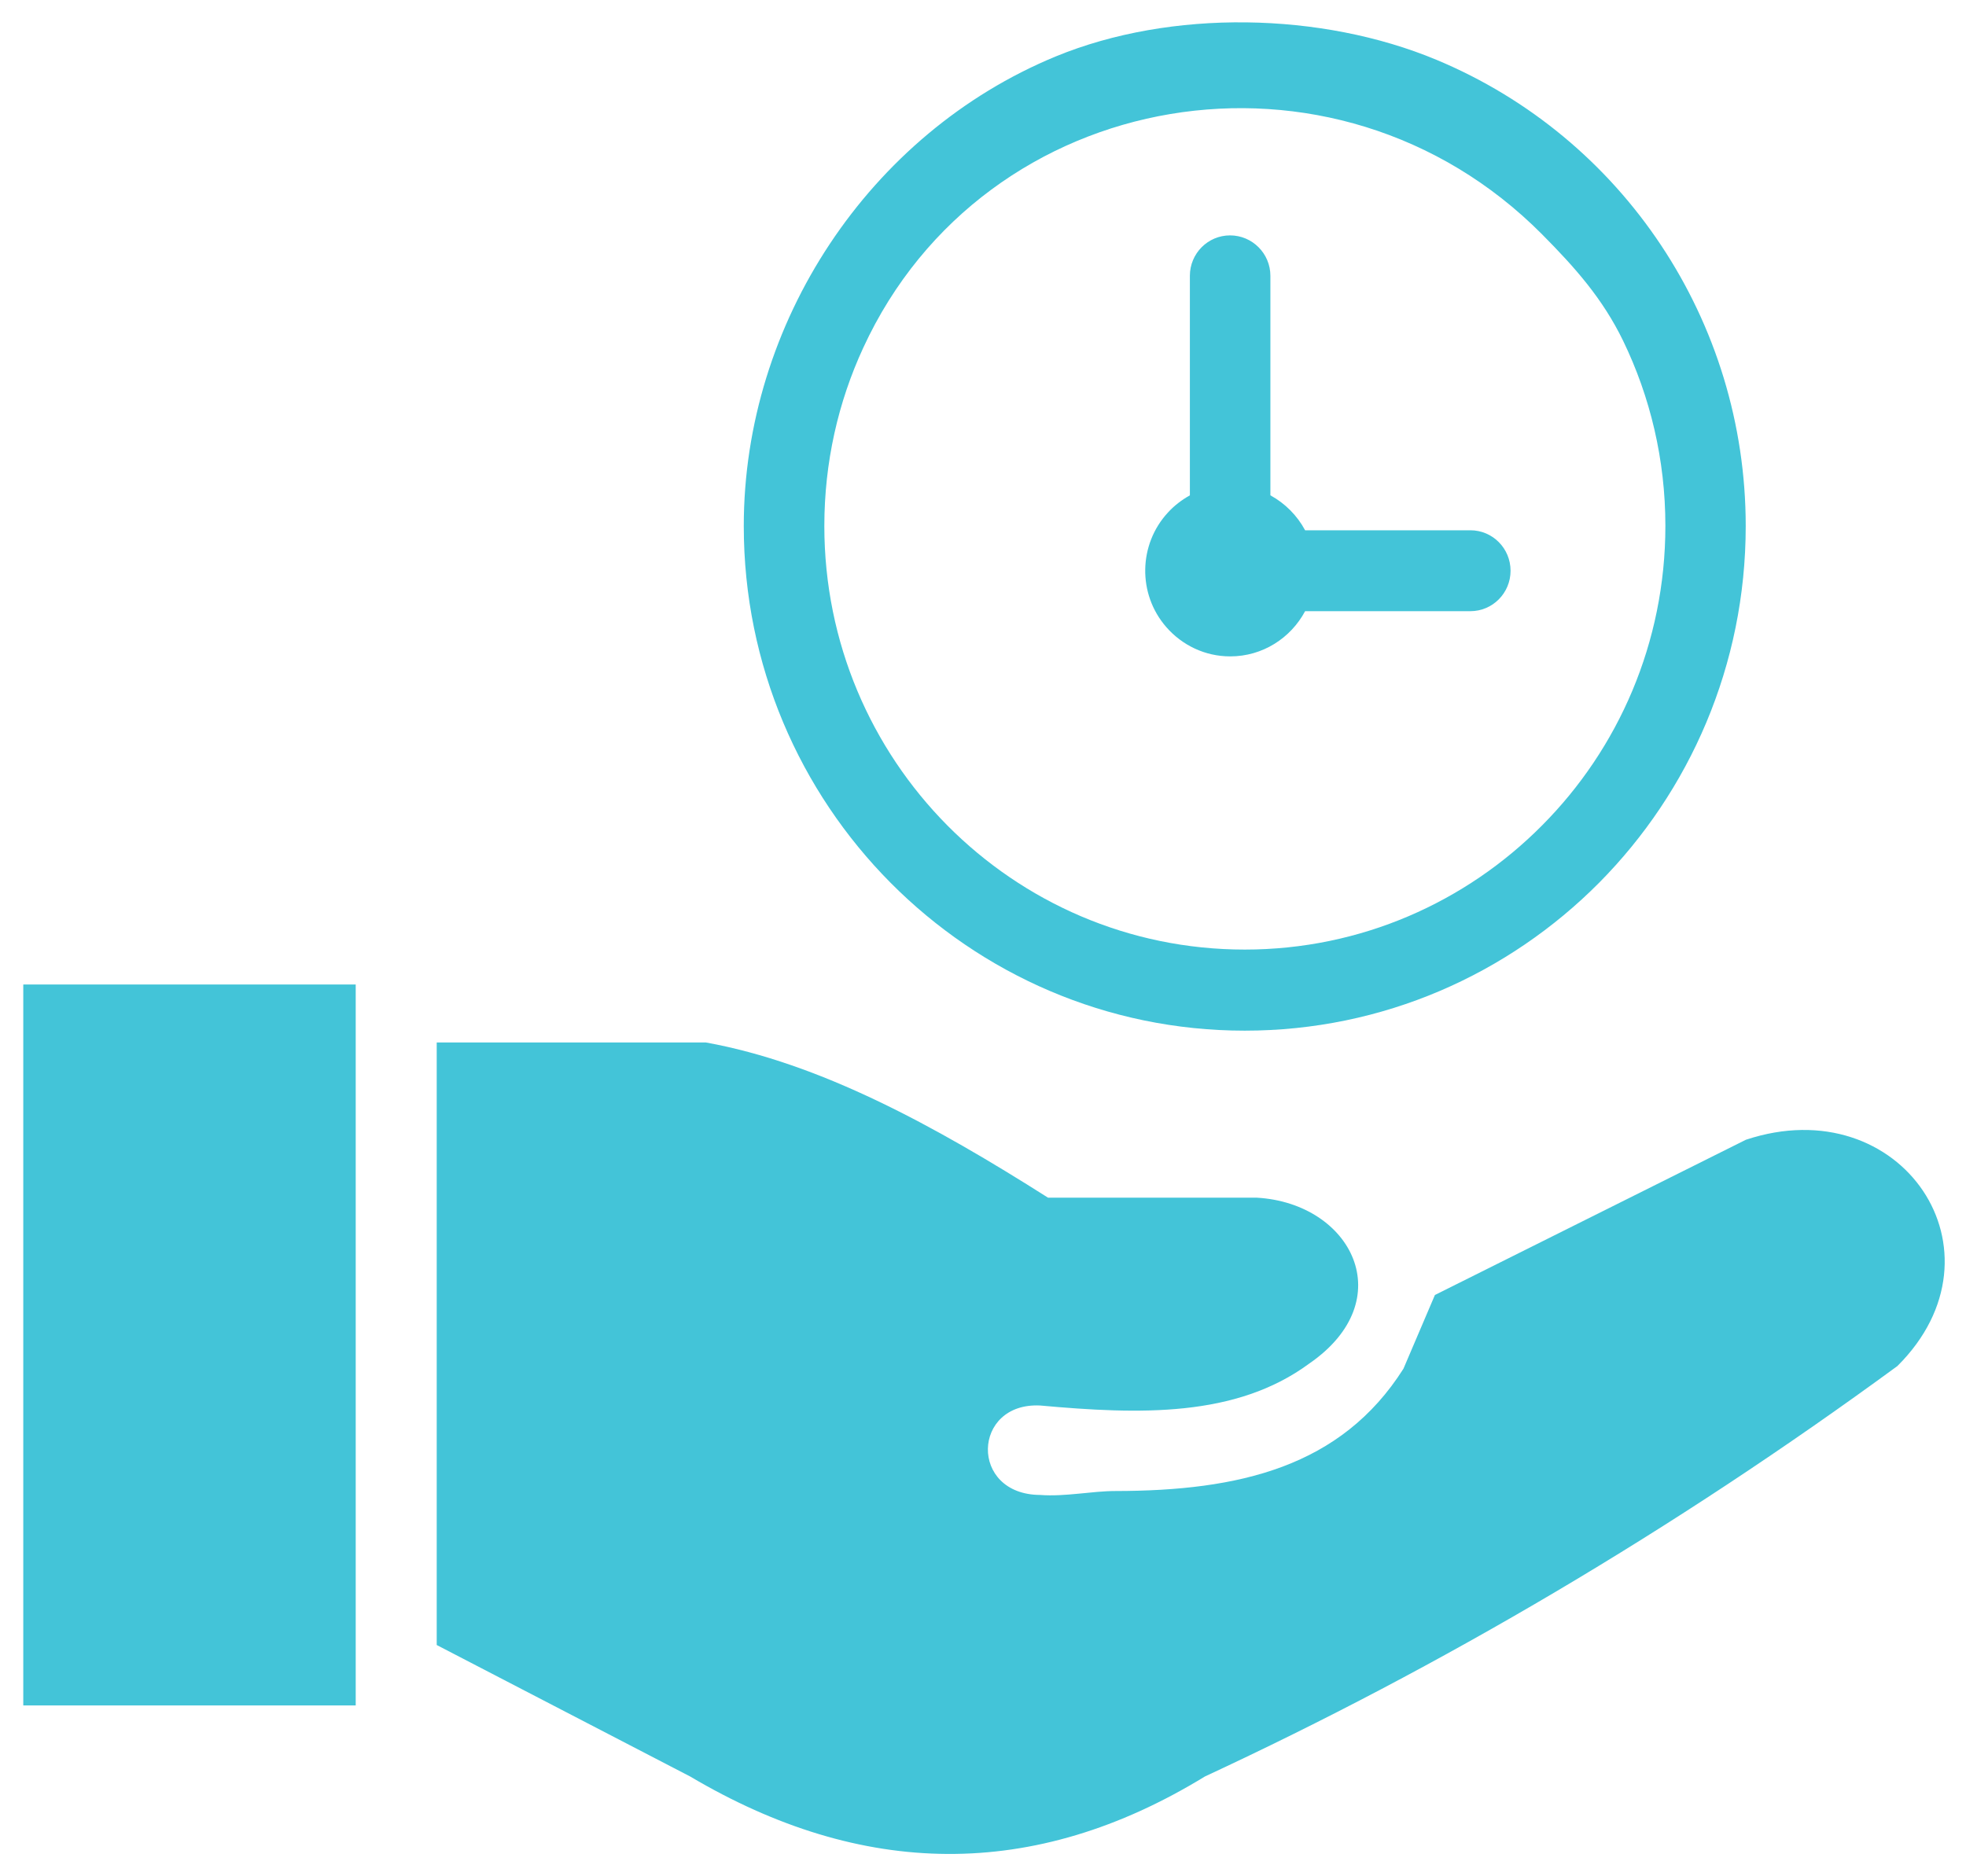 <svg width="44" height="42" viewBox="0 0 44 42" fill="none" xmlns="http://www.w3.org/2000/svg">
<g id="time-management-icon 1" clip-path="url(#clip0_1549_17559)">
<g id="Group">
<path id="Vector" fill-rule="evenodd" clip-rule="evenodd" d="M9.774 36.823V23.335H15.796C18.351 23.797 20.902 25.189 23.456 26.81H28.135C30.252 26.937 31.361 29.101 29.304 30.521C27.662 31.734 25.5 31.663 23.281 31.462C21.752 31.385 21.686 33.457 23.281 33.464C23.834 33.507 24.436 33.376 24.964 33.376C27.732 33.373 30.014 32.84 31.41 30.638L32.114 28.988L39.074 25.513C42.556 24.357 45.03 28.026 42.465 30.578C37.426 34.271 32.254 37.309 26.966 39.766C23.127 42.117 19.285 42.039 15.446 39.766L9.774 36.823ZM32.149 1.339C36.33 3.083 39.07 7.193 39.07 11.775C39.07 14.894 37.814 17.717 35.788 19.761C33.758 21.805 30.955 23.071 27.858 23.071C24.765 23.071 21.962 21.805 19.932 19.761C17.903 17.717 16.646 14.894 16.646 11.775C16.646 7.228 19.453 2.988 23.624 1.265C26.21 0.2 29.577 0.267 32.149 1.339ZM26.137 11.475C26.277 11.32 26.448 11.19 26.63 11.088V6.174C26.63 5.674 27.033 5.269 27.529 5.269C28.026 5.269 28.432 5.674 28.432 6.174V11.088C28.761 11.267 29.031 11.539 29.209 11.87H32.908C33.405 11.87 33.807 12.275 33.807 12.776C33.807 13.276 33.405 13.681 32.908 13.681H29.209C28.887 14.284 28.257 14.693 27.533 14.693C26.963 14.693 26.452 14.439 26.102 14.037C25.454 13.294 25.482 12.184 26.137 11.475ZM34.514 5.247C29.87 0.57 22.035 1.892 19.32 7.785C18.76 8.997 18.449 10.347 18.449 11.775C18.449 14.393 19.502 16.762 21.203 18.478C22.907 20.195 25.258 21.256 27.858 21.256C30.458 21.256 32.813 20.191 34.514 18.475C36.218 16.762 37.272 14.39 37.272 11.771C37.272 10.287 36.932 8.881 36.327 7.63C35.868 6.685 35.256 5.995 34.514 5.247ZM0.521 22.038H7.961V38.176H0.521V22.038Z" fill="#43C4D8"/>
</g>
</g>
<defs>
<clipPath id="clip0_1549_17559">
<rect width="43" height="41" fill="white" transform="translate(0.521 0.5)"/>
</clipPath>
</defs>
</svg>
